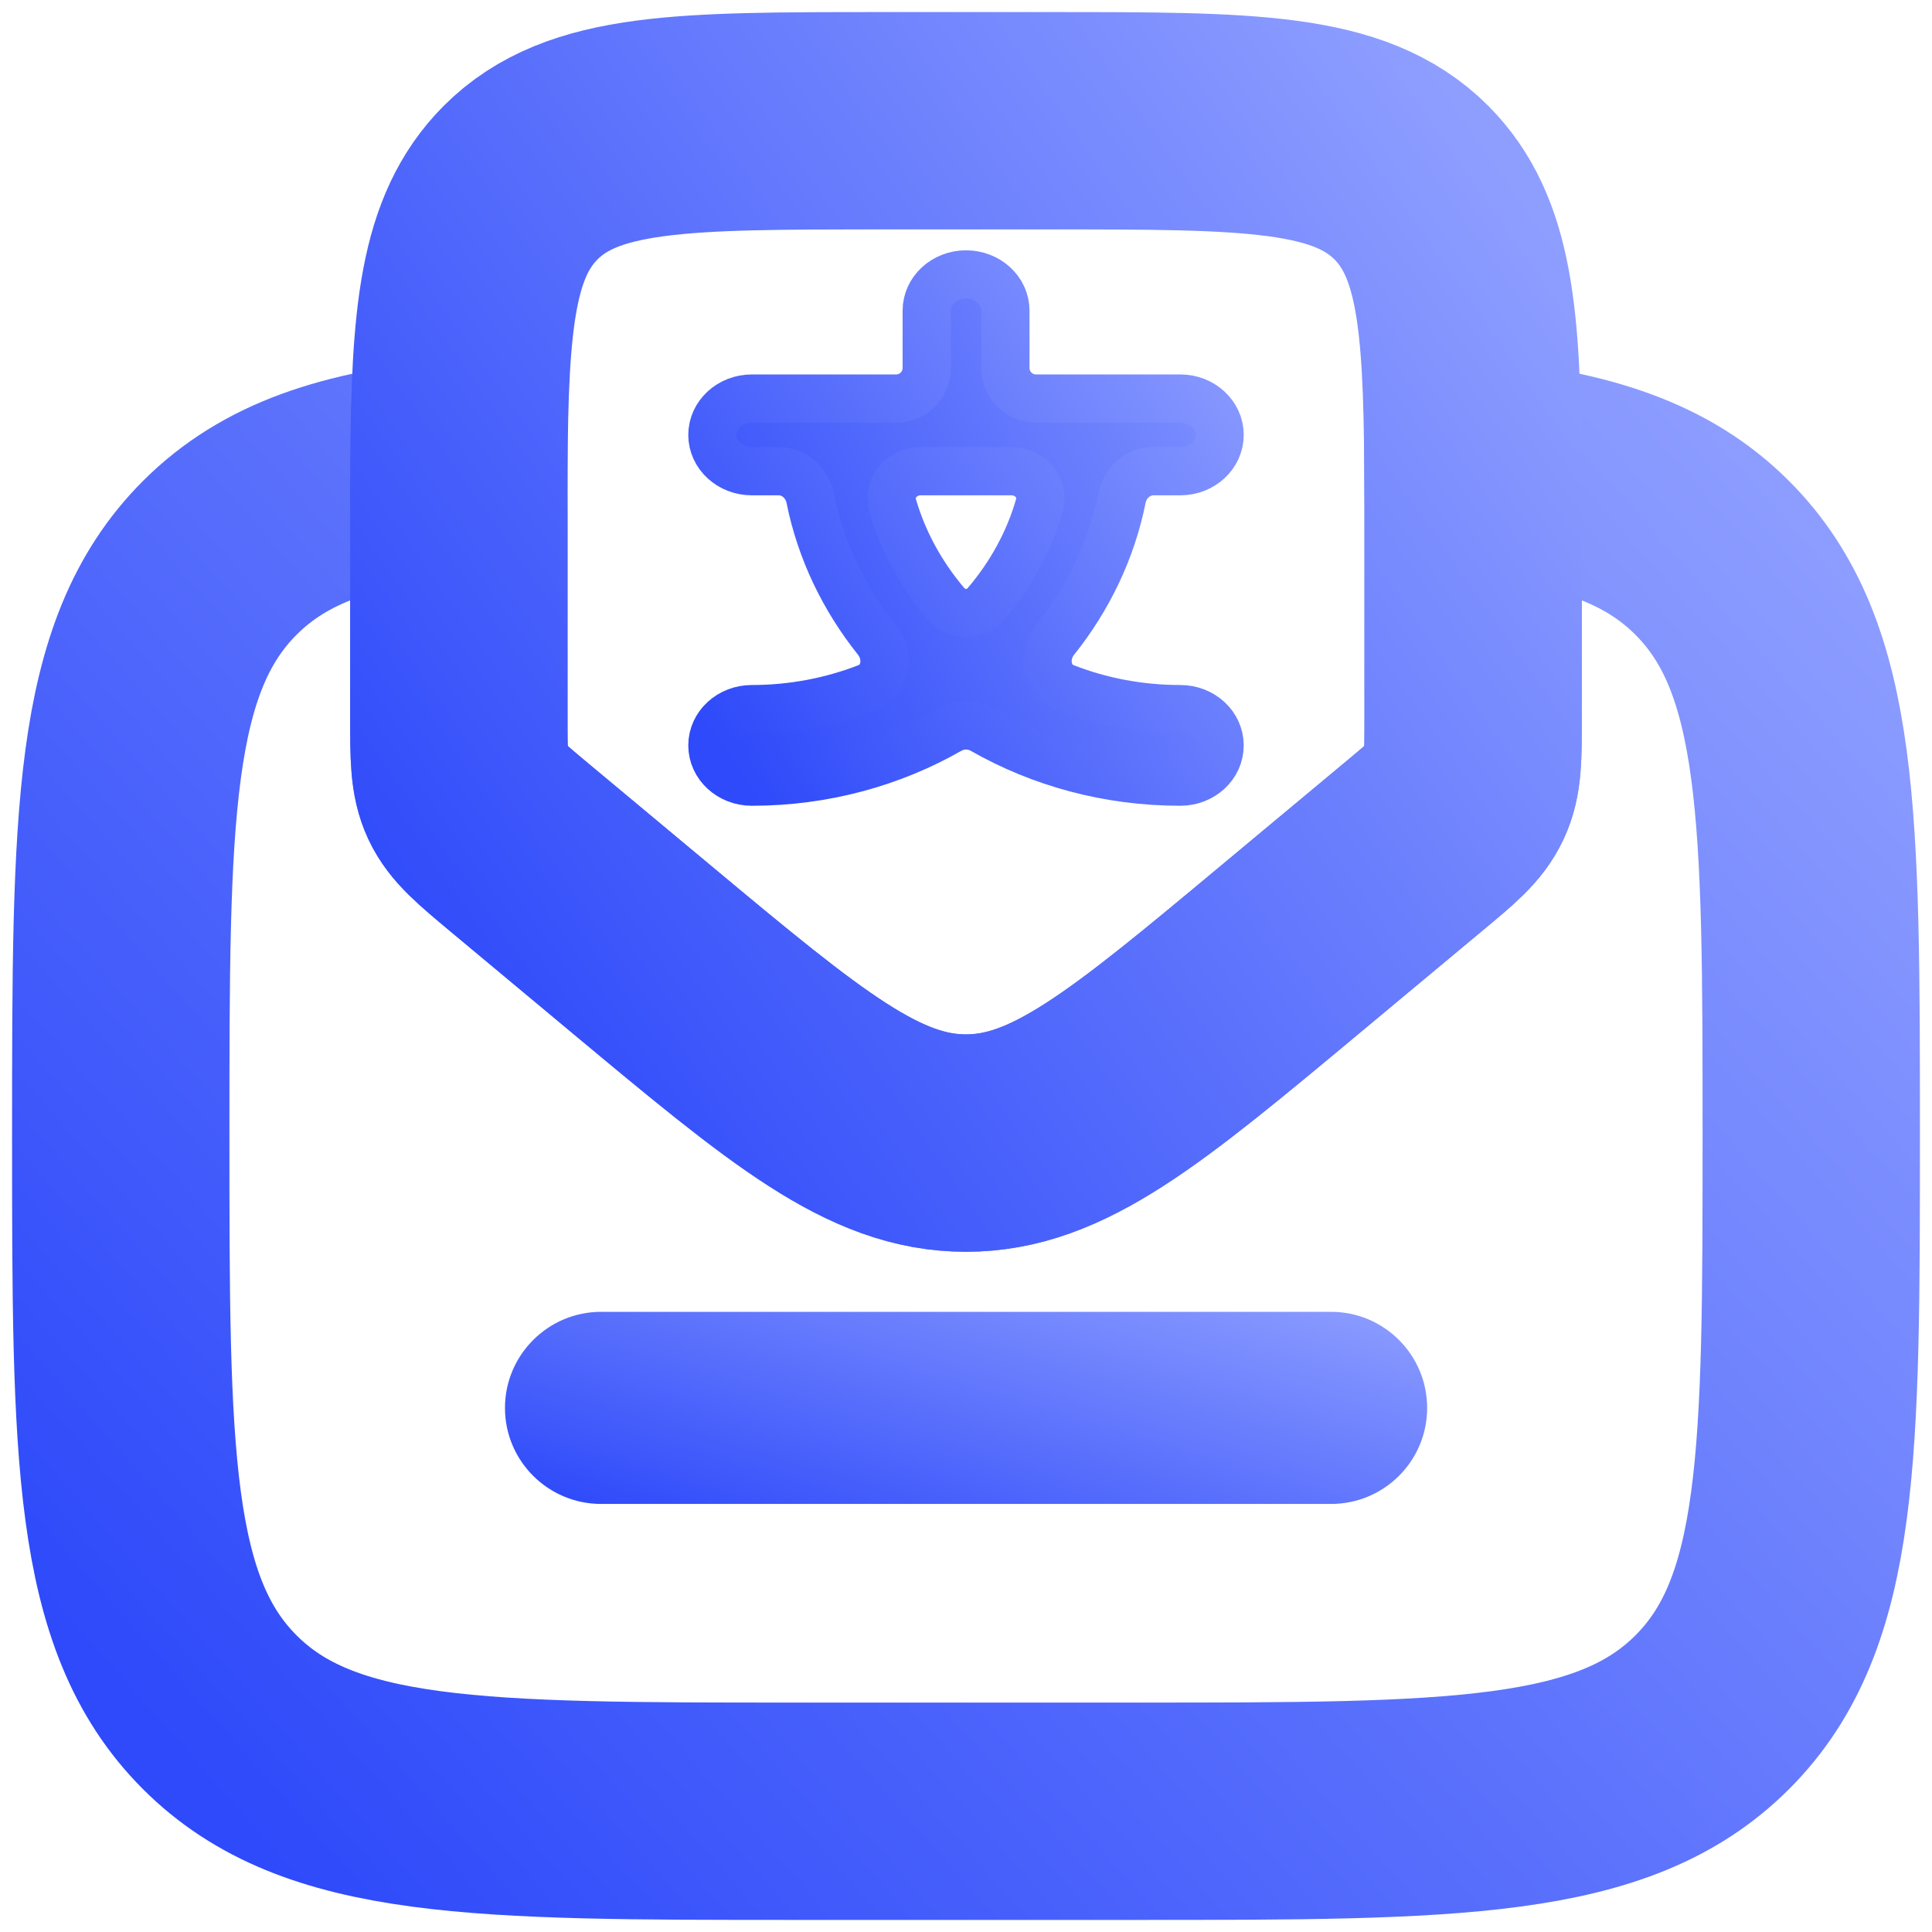 <svg width="16" height="16" viewBox="0 0 16 16" fill="none" xmlns="http://www.w3.org/2000/svg">
<g clip-path="url(#clip0_580_271)">
<path d="M5.311 7.86L4.303 7.02C4.056 6.813 3.932 6.71 3.866 6.569C3.8 6.427 3.8 6.266 3.8 5.944V3.871C2.89 3.961 2.277 4.163 1.82 4.62C1 5.44 1 6.761 1 9.401C1 12.04 1 13.36 1.82 14.18C2.64 15 3.96 15 6.6 15H9.4C12.04 15 13.36 15 14.18 14.18C15 13.361 15 12.041 15 9.401C15 6.761 15 5.441 14.18 4.62C13.723 4.163 13.109 3.961 12.199 3.871C12.2 4.067 12.2 4.276 12.2 4.501V5.945C12.2 6.267 12.2 6.428 12.133 6.57C12.068 6.711 11.944 6.815 11.696 7.02L10.688 7.86C9.403 8.931 8.76 9.467 8 9.467C7.24 9.467 6.596 8.931 5.311 7.86Z" stroke="url(#paint0_linear_580_271)" stroke-width="1.8"/>
<path fill-rule="evenodd" clip-rule="evenodd" d="M4.304 7.02L5.311 7.86C6.596 8.931 7.24 9.466 7.999 9.466C8.76 9.466 9.403 8.931 10.689 7.859L11.697 7.019C11.944 6.813 12.068 6.71 12.133 6.569C12.2 6.428 12.2 6.267 12.2 5.944V4.5C12.2 4.276 12.2 4.066 12.198 3.871C12.19 2.632 12.13 1.956 11.688 1.512C11.174 1 10.35 1 8.7 1H7.3C5.65 1 4.825 1 4.312 1.512C3.869 1.956 3.808 2.632 3.8 3.871C3.799 4 3.799 4.135 3.8 4.276C3.8 4.349 3.8 4.423 3.8 4.5V5.944C3.8 6.266 3.8 6.428 3.866 6.569C3.932 6.709 4.055 6.812 4.299 7.016L4.304 7.02Z" stroke="url(#paint1_linear_580_271)" stroke-width="1.8"/>
<path fill-rule="evenodd" clip-rule="evenodd" d="M11.023 10.864H4.978C4.539 10.864 4.182 11.221 4.182 11.66C4.182 12.099 4.539 12.455 4.978 12.455H11.023C11.463 12.455 11.819 12.099 11.819 11.66C11.819 11.221 11.463 10.864 11.023 10.864Z" fill="url(#paint2_linear_580_271)"/>
<path fill-rule="evenodd" clip-rule="evenodd" d="M10.1 3.602C10.1 3.767 9.955 3.902 9.775 3.902H9.553C9.424 3.902 9.316 3.999 9.291 4.126C9.204 4.559 9.011 4.957 8.738 5.299C8.632 5.431 8.661 5.633 8.819 5.695C9.113 5.81 9.436 5.873 9.775 5.873C9.955 5.873 10.1 6.007 10.1 6.173C10.1 6.339 9.955 6.473 9.775 6.473C9.175 6.473 8.615 6.316 8.14 6.045C8.053 5.995 7.947 5.995 7.861 6.045C7.385 6.316 6.825 6.473 6.226 6.473C6.046 6.473 5.9 6.339 5.9 6.173C5.9 6.007 6.046 5.873 6.226 5.873C6.565 5.873 6.888 5.809 7.182 5.695C7.34 5.633 7.368 5.431 7.263 5.299C6.99 4.957 6.797 4.559 6.71 4.126C6.685 3.999 6.577 3.902 6.448 3.902H6.226C6.046 3.902 5.9 3.767 5.9 3.602C5.9 3.436 6.046 3.301 6.226 3.301H7.42C7.561 3.301 7.675 3.188 7.675 3.047V2.573C7.675 2.407 7.821 2.273 8 2.273C8.18 2.273 8.326 2.407 8.326 2.573V3.047C8.326 3.188 8.44 3.301 8.581 3.301H9.775C9.955 3.301 10.1 3.436 10.1 3.602ZM7.833 4.999C7.922 5.103 8.079 5.103 8.167 4.999C8.369 4.762 8.521 4.488 8.607 4.189C8.651 4.04 8.531 3.902 8.376 3.902H7.625C7.47 3.902 7.35 4.04 7.393 4.189C7.48 4.488 7.632 4.762 7.833 4.999Z" fill="url(#paint3_linear_580_271)" stroke="url(#paint4_linear_580_271)" stroke-width="0.4"/>
</g>
<defs>
<linearGradient id="paint0_linear_580_271" x1="1.875" y1="15.006" x2="14.753" y2="3.599" gradientUnits="userSpaceOnUse">
<stop stop-color="#2E4AFA"/>
<stop offset="1" stop-color="#8E9EFF"/>
</linearGradient>
<linearGradient id="paint1_linear_580_271" x1="4.324" y1="9.471" x2="13.591" y2="2.996" gradientUnits="userSpaceOnUse">
<stop stop-color="#2E4AFA"/>
<stop offset="1" stop-color="#8E9EFF"/>
</linearGradient>
<linearGradient id="paint2_linear_580_271" x1="4.659" y1="12.456" x2="5.669" y2="9.045" gradientUnits="userSpaceOnUse">
<stop stop-color="#2E4AFA"/>
<stop offset="1" stop-color="#8E9EFF"/>
</linearGradient>
<linearGradient id="paint3_linear_580_271" x1="6.163" y1="6.476" x2="11.554" y2="3.629" gradientUnits="userSpaceOnUse">
<stop stop-color="#2E4AFA"/>
<stop offset="1" stop-color="#8E9EFF"/>
</linearGradient>
<linearGradient id="paint4_linear_580_271" x1="6.163" y1="6.475" x2="10.772" y2="3.229" gradientUnits="userSpaceOnUse">
<stop stop-color="#2E4AFA"/>
<stop offset="1" stop-color="#8E9EFF"/>
</linearGradient>
<clipPath id="clip0_580_271">
<rect width="16" height="16" fill="white"/>
</clipPath>
</defs>
</svg>
